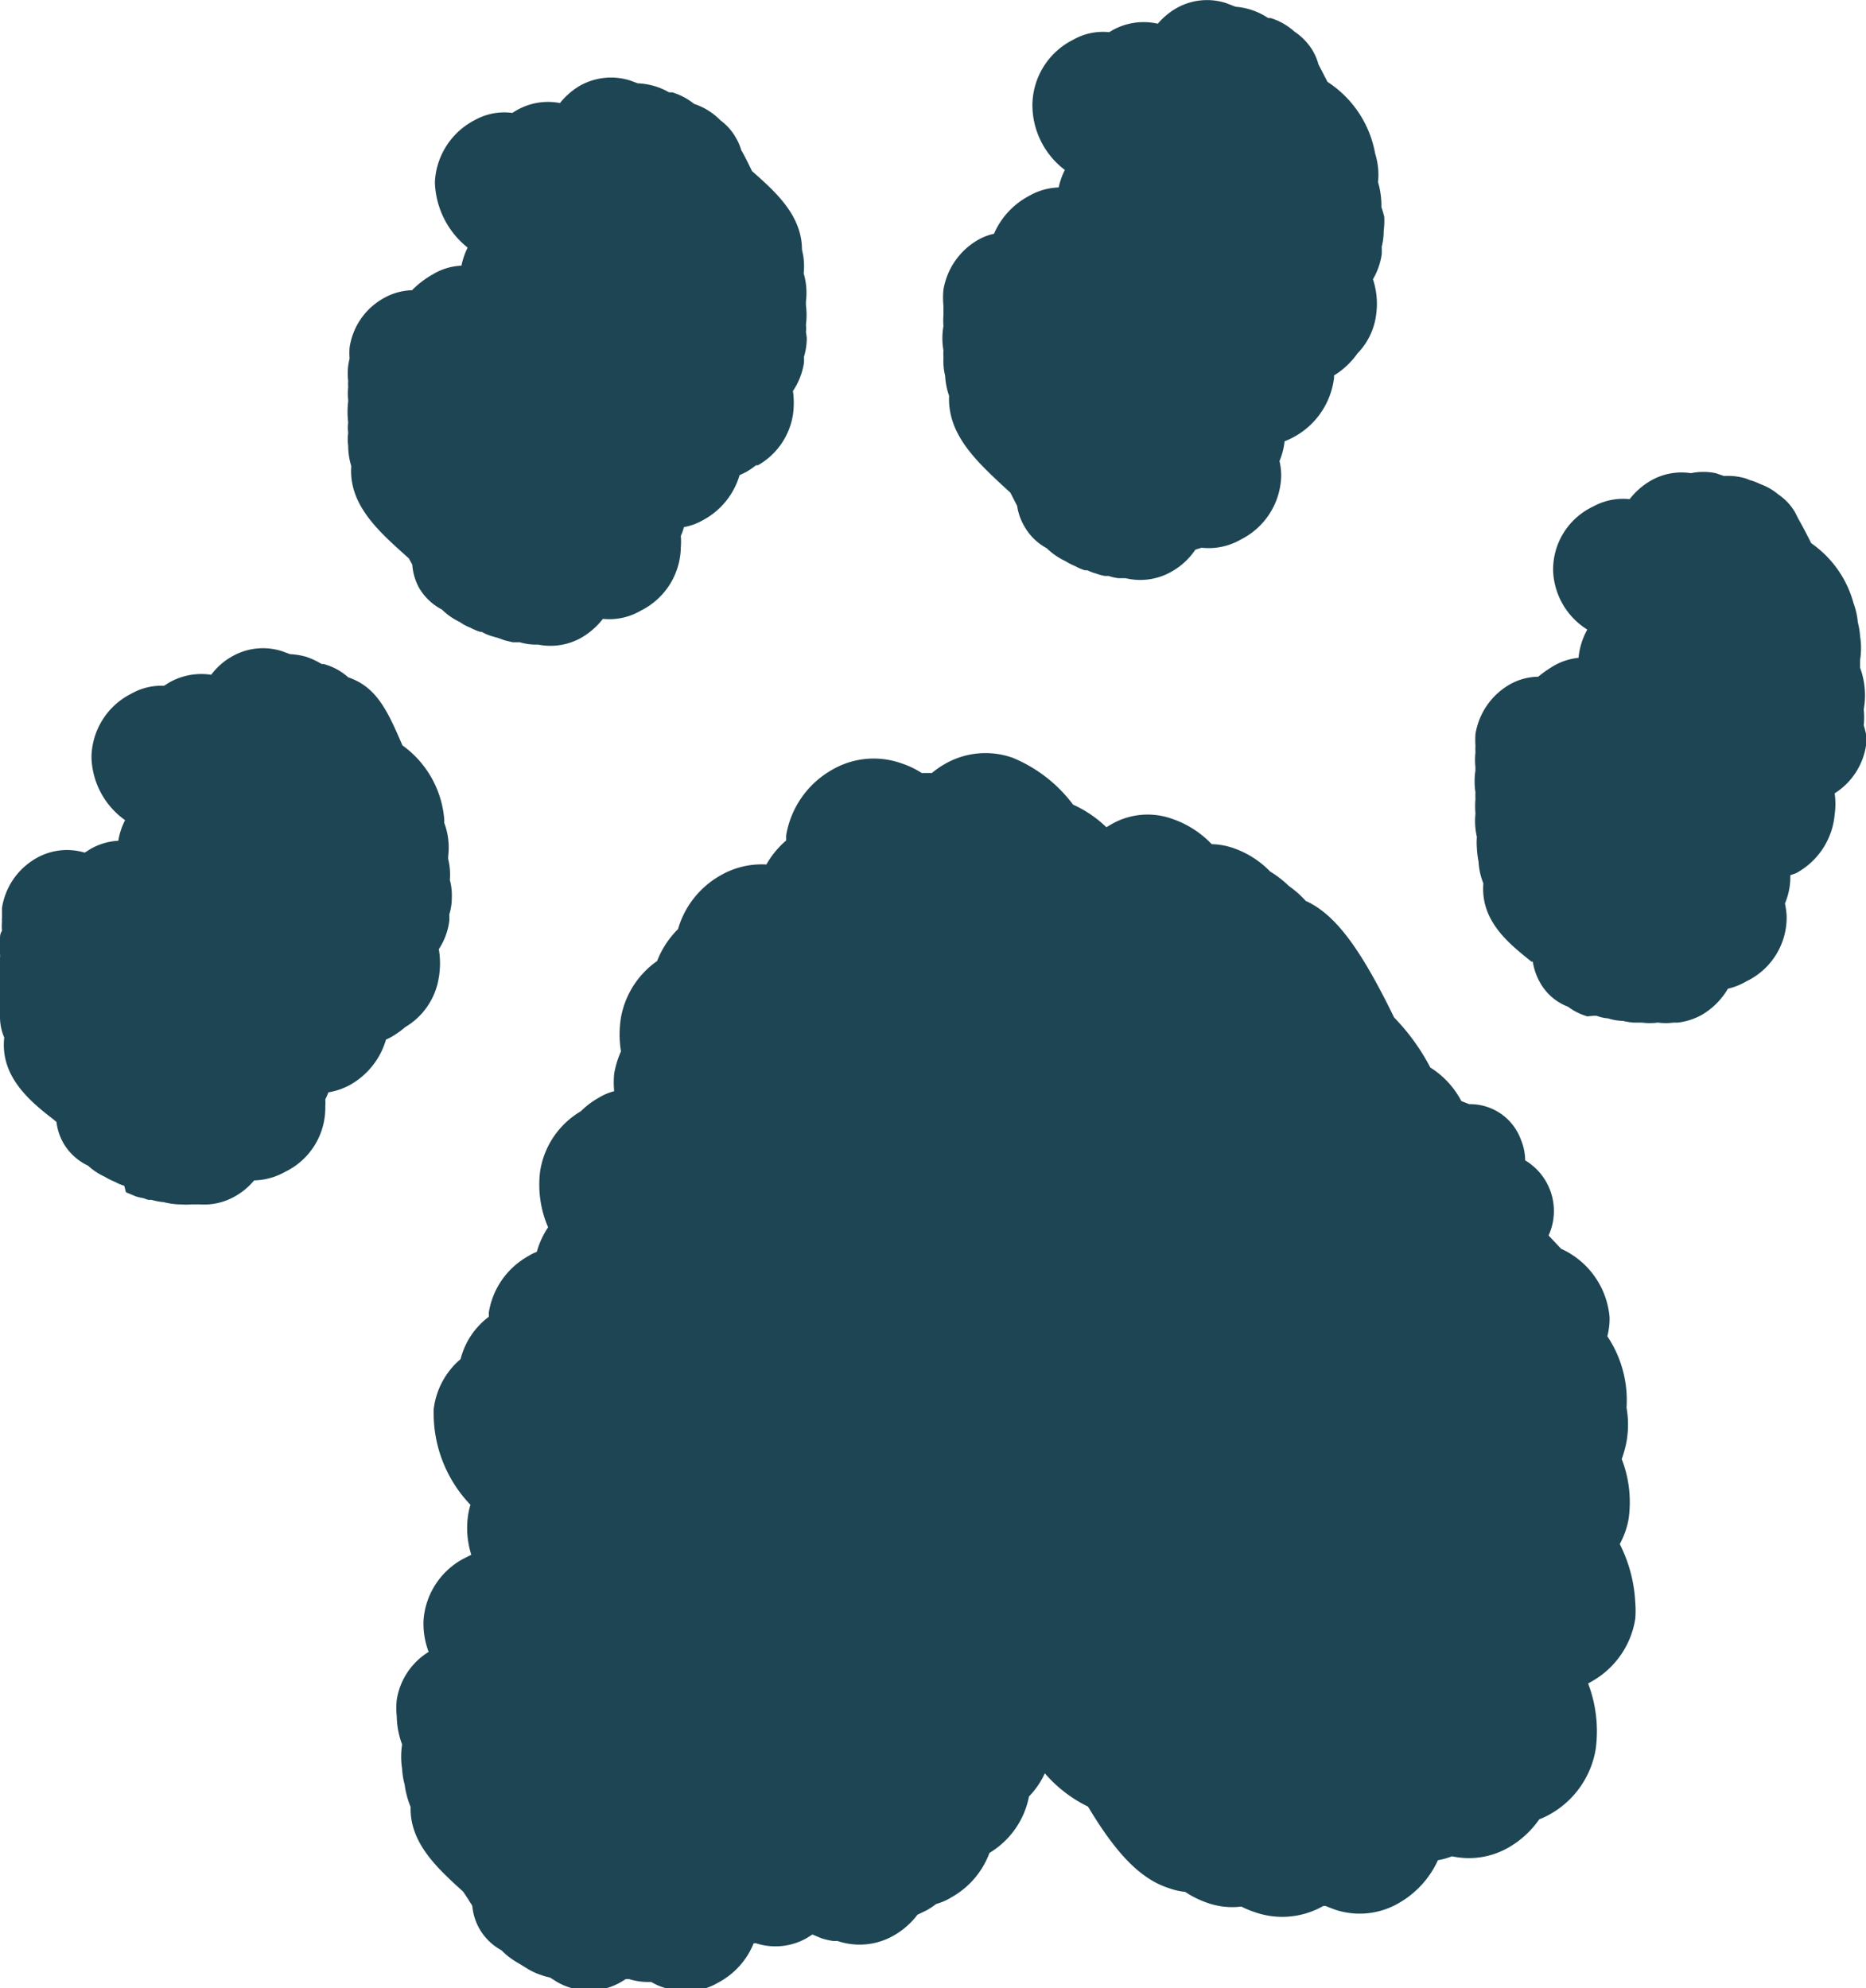 <svg xmlns="http://www.w3.org/2000/svg" viewBox="0 0 66.08 70.42"><defs><style>.cls-1{fill:#1e4553;}</style></defs><g id="Layer_2" data-name="Layer 2"><g id="Paws"><g id="paths"><path class="cls-1" d="M16,31.78a2,2,0,0,1-.09.61,1.79,1.79,0,0,1,0,.23,2.35,2.35,0,0,1-.37,1,3,3,0,0,1,0,1,2.48,2.48,0,0,1-1.19,1.76,3.17,3.17,0,0,1-.46.33,1.51,1.51,0,0,1-.22.11,2.7,2.7,0,0,1-1.28,1.61,2.36,2.36,0,0,1-.76.26,2.72,2.72,0,0,1-.11.25,1.9,1.9,0,0,1,0,.25,2.52,2.52,0,0,1-1.43,2.32,2.35,2.35,0,0,1-1.09.3,2.44,2.44,0,0,1-.67.56,2.2,2.2,0,0,1-1.25.29H6.78a2.32,2.32,0,0,1-.38,0,2.47,2.47,0,0,1-.6-.08,2.17,2.17,0,0,1-.43-.08l-.12,0-.17-.06a2.44,2.44,0,0,1-.26-.06l-.36-.15L4.4,42a1.64,1.64,0,0,1-.33-.14,2.42,2.42,0,0,1-.36-.18,2.24,2.24,0,0,1-.59-.39,2,2,0,0,1-.88-.81A2,2,0,0,1,2,39.74l-.12-.1C1.05,39,0,38.12.15,36.75A1.85,1.85,0,0,1,0,36a3.24,3.24,0,0,1,0-.45,1.93,1.93,0,0,1,0-.34,2.66,2.66,0,0,1,0-.69l0-.09a2.69,2.69,0,0,1,0-.49.78.78,0,0,0,0-.16,3,3,0,0,1,0-.51c0-.1,0-.2.07-.3a2,2,0,0,1,0-.34.36.36,0,0,1,0-.11v-.07l0-.17s0-.08,0-.12a2.46,2.46,0,0,1,1.21-1.76A2.19,2.19,0,0,1,3,30.2l.19-.12a2.19,2.19,0,0,1,1-.3,2.41,2.41,0,0,1,.24-.73,2.82,2.82,0,0,1-1.19-2.21v-.05a2.56,2.56,0,0,1,1.41-2.22,2.17,2.17,0,0,1,1.16-.28L6,24.17a2.31,2.31,0,0,1,1.48-.27,2.33,2.33,0,0,1,.74-.65A2.2,2.2,0,0,1,10,23.07l.27.1a2.62,2.62,0,0,1,.56.09,2.61,2.61,0,0,1,.56.26l.07,0a2.1,2.1,0,0,1,.87.47c1,.34,1.39,1.17,1.92,2.41A3.58,3.58,0,0,1,15.73,29a.66.66,0,0,1,0,.14,2.52,2.52,0,0,1,.14,1.2s0,.05,0,.08a2.33,2.33,0,0,1,.06.75,1.75,1.75,0,0,1,.06.33A1.77,1.77,0,0,1,16,31.78Z"/><path class="cls-1" d="M28.57,12a2.33,2.33,0,0,1-.1.64,1.49,1.49,0,0,1,0,.21,2.44,2.44,0,0,1-.39,1,3,3,0,0,1,0,.84,2.51,2.51,0,0,1-1.24,1.79l-.07,0a2.71,2.71,0,0,1-.35.24l-.23.11a2.65,2.65,0,0,1-1.29,1.59,2.06,2.06,0,0,1-.68.25,1.92,1.92,0,0,1-.11.31,2.5,2.5,0,0,1,0,.4,2.55,2.55,0,0,1-1.42,2.25,2.2,2.2,0,0,1-1.34.29,2.64,2.64,0,0,1-.75.66,2.22,2.22,0,0,1-1.55.25,2,2,0,0,1-.64-.08l-.25,0-.29-.07-.22-.08-.21-.06a1.61,1.61,0,0,1-.38-.16H17a2.17,2.17,0,0,1-.35-.15,1.65,1.65,0,0,1-.37-.2,2.24,2.24,0,0,1-.63-.44,2,2,0,0,1-.81-.77A2,2,0,0,1,14.6,20l-.12-.22-.2-.18c-.91-.82-1.94-1.76-1.84-3.09a2.46,2.46,0,0,1-.11-.72,1.78,1.78,0,0,1,0-.46,1.53,1.53,0,0,1,0-.37,3.05,3.05,0,0,1,0-.74.43.43,0,0,0,0-.05,2.36,2.36,0,0,1,0-.46,1.49,1.49,0,0,1,0-.21,2.45,2.45,0,0,1,0-.54,2.38,2.38,0,0,1,.05-.26,2.58,2.58,0,0,1,0-.39,2.4,2.4,0,0,1,1.21-1.75,2.15,2.15,0,0,1,1-.28,3.34,3.34,0,0,1,.75-.57,2.12,2.12,0,0,1,1-.3,2.69,2.69,0,0,1,.22-.64,3.08,3.08,0,0,1-1.16-2.32,2.61,2.61,0,0,1,1.42-2.2A2.14,2.14,0,0,1,18.14,4l.15-.09a2.23,2.23,0,0,1,1.54-.26,2.57,2.57,0,0,1,.7-.61,2.24,2.24,0,0,1,1.81-.18l.24.09a2.51,2.51,0,0,1,.6.1,2.31,2.31,0,0,1,.51.22l.11,0a2.24,2.24,0,0,1,.78.41,2.3,2.3,0,0,1,.93.58,1.94,1.94,0,0,1,.55.62,1.89,1.89,0,0,1,.19.44c.13.22.25.47.38.74.84.74,1.77,1.57,1.77,2.79v0a2.3,2.3,0,0,1,.06.83,2.46,2.46,0,0,1,.08,1s0,.09,0,.13a2.73,2.73,0,0,1,0,.7,1,1,0,0,1,0,.25S28.57,11.92,28.57,12Z"/><path class="cls-1" d="M49,8.18a2.26,2.26,0,0,1-.07.56,2.48,2.48,0,0,1,0,.27,2.43,2.43,0,0,1-.31.88,2.79,2.79,0,0,1,.11,1.28,2.4,2.4,0,0,1-.66,1.35,2.82,2.82,0,0,1-.83.78.34.34,0,0,1,0,.1,2.76,2.76,0,0,1-1.75,2.23,2.41,2.41,0,0,1-.18.7,2.29,2.29,0,0,1,.06.54,2.59,2.59,0,0,1-1.43,2.24,2.27,2.27,0,0,1-1.39.29l-.22.07a2.46,2.46,0,0,1-.83.77,2.23,2.23,0,0,1-1.64.24l-.24,0a1.55,1.55,0,0,1-.36-.08l-.13,0a1.67,1.67,0,0,1-.3-.08,1.75,1.75,0,0,1-.32-.12l-.09,0a1.84,1.84,0,0,1-.35-.15,2.31,2.31,0,0,1-.35-.18,2.37,2.37,0,0,1-.65-.45,2,2,0,0,1-.79-.77,2,2,0,0,1-.26-.73l-.24-.47-.23-.21c-1-.93-2-1.87-1.94-3.22a2.49,2.49,0,0,1-.14-.71,2.25,2.25,0,0,1-.06-.64,2.17,2.17,0,0,1,0-.26,2.48,2.48,0,0,1,0-.86h0a2.54,2.54,0,0,1,0-.39c0-.11,0-.22,0-.33a2.8,2.8,0,0,1,0-.57,2.51,2.51,0,0,1,1.22-1.76,2,2,0,0,1,.57-.22,2.76,2.76,0,0,1,1.24-1.34,2.23,2.23,0,0,1,1.05-.3,2.53,2.53,0,0,1,.22-.62,2.89,2.89,0,0,1-1.15-2.28A2.61,2.61,0,0,1,38,1.41a2.13,2.13,0,0,1,1.28-.27l.1-.06A2.26,2.26,0,0,1,41,.84a2.55,2.55,0,0,1,.66-.55A2.19,2.19,0,0,1,43.42.11l.34.13a2.39,2.39,0,0,1,1.15.4H45a2.25,2.25,0,0,1,.84.48,2.12,2.12,0,0,1,.65.68,2,2,0,0,1,.2.48l.32.62a3.83,3.83,0,0,1,1.69,2.55,2.47,2.47,0,0,1,.1,1v0a3,3,0,0,1,.12.89,3.37,3.37,0,0,1,.1.34A2.89,2.89,0,0,1,49,8.18Z"/><path class="cls-1" d="M66.08,26a2.93,2.93,0,0,1,0,.41,2.44,2.44,0,0,1-1.11,1.69,2.66,2.66,0,0,1,0,.75,2.62,2.62,0,0,1-1.37,2.08L63.4,31a2.42,2.42,0,0,1-.19,1,3.11,3.11,0,0,1,.06.44,2.51,2.51,0,0,1-1.43,2.32,2.27,2.27,0,0,1-.65.26,2.59,2.59,0,0,1-.93.93,2.3,2.3,0,0,1-.84.27l-.15,0a2.09,2.09,0,0,1-.56,0,2.18,2.18,0,0,1-.57,0h-.29a2.32,2.32,0,0,1-.38-.06,1.9,1.9,0,0,1-.53-.09,1.44,1.44,0,0,1-.4-.09l-.12,0h0L56.21,36a2.17,2.17,0,0,1-.68-.34,1.92,1.92,0,0,1-1-.87,2.18,2.18,0,0,1-.25-.73l-.05,0c-.75-.61-1.81-1.41-1.7-2.77a2.4,2.4,0,0,1-.17-.76,3.86,3.86,0,0,1-.06-.49,2.75,2.75,0,0,1,0-.4,2.49,2.49,0,0,1-.05-.82,3.15,3.15,0,0,1,0-.53,1.55,1.55,0,0,1,0-.22,2.62,2.62,0,0,1,0-.79.44.44,0,0,1,0-.1,2.35,2.35,0,0,1,0-.53,2,2,0,0,1,0-.23,3,3,0,0,1,0-.42,2.48,2.48,0,0,1,1.22-1.76,2.09,2.09,0,0,1,1-.27,4.66,4.66,0,0,1,.54-.38,2.22,2.22,0,0,1,.89-.29,2.54,2.54,0,0,1,.31-1,2.57,2.57,0,0,1-1.21-2.08,2.47,2.47,0,0,1,1.42-2.28,2.2,2.2,0,0,1,1.29-.26,2.57,2.57,0,0,1,.74-.65,2.18,2.18,0,0,1,1.43-.27,2.16,2.16,0,0,1,.88,0l.29.1a2.23,2.23,0,0,1,.78.09l.15.06h0a1.71,1.71,0,0,1,.34.13,2.08,2.08,0,0,1,.65.37,1.94,1.94,0,0,1,.6.64l.11.22c.15.26.3.55.46.87a3.8,3.8,0,0,1,1.5,2.13,2.6,2.6,0,0,1,.15.67,2.64,2.64,0,0,1,.08.49,2.66,2.66,0,0,1,0,.85c0,.09,0,.18,0,.27A2.82,2.82,0,0,1,66,25.13a2.6,2.6,0,0,1,0,.56A2.83,2.83,0,0,1,66.08,26Z"/><path class="cls-1" d="M57.91,56.77a3.43,3.43,0,0,1,0,.56,3.09,3.09,0,0,1-1.55,2.23l-.12.07a4.75,4.75,0,0,1,.27,2.31,3.25,3.25,0,0,1-1.62,2.32,2.64,2.64,0,0,1-.38.18,3.38,3.38,0,0,1-1.09,1,2.81,2.81,0,0,1-2,.31,2.85,2.85,0,0,1-.5.14,3.35,3.35,0,0,1-1.39,1.52,2.75,2.75,0,0,1-2.28.22l-.31-.12-.08,0a2.93,2.93,0,0,1-2.42.22,3.26,3.26,0,0,1-.48-.2,2.62,2.62,0,0,1-1.2-.13,3.41,3.41,0,0,1-.79-.39,2.35,2.35,0,0,1-.57-.13c-1-.32-1.86-1.2-2.87-2.89A4.75,4.75,0,0,1,37,62.81a2.91,2.91,0,0,1-.56.82,3,3,0,0,1-1.4,2,3,3,0,0,1-1.36,1.58,2.08,2.08,0,0,1-.53.23,2.7,2.7,0,0,1-.33.22l-.33.16a2.78,2.78,0,0,1-.83.73,2.43,2.43,0,0,1-2,.2l-.15,0a2.41,2.41,0,0,1-.43-.1l-.31-.13-.19.12a2.24,2.24,0,0,1-1.81.19l-.08,0a2.73,2.73,0,0,1-1.25,1.39,2.26,2.26,0,0,1-1.9.19,2.06,2.06,0,0,1-.48-.21,2.29,2.29,0,0,1-.78-.1l-.12,0-.18.11a2.25,2.25,0,0,1-1.83.18,2.16,2.16,0,0,1-.55-.27l-.13-.08a1.57,1.57,0,0,1-.29-.08,2.25,2.25,0,0,1-.52-.24l-.31-.19a2.56,2.56,0,0,1-.59-.45,2,2,0,0,1-.78-.76,2,2,0,0,1-.25-.77c0-.08-.09-.16-.13-.25L16.4,67c-.87-.79-1.86-1.68-1.86-2.93V64a3.18,3.18,0,0,1-.21-.79,2.62,2.62,0,0,1-.09-.56,2.75,2.75,0,0,1,0-.86h0a3,3,0,0,1-.19-1,2.82,2.82,0,0,1,0-.58,2.43,2.43,0,0,1,1.13-1.7A2.8,2.8,0,0,1,15,57.37a2.69,2.69,0,0,1,1.43-2.17l.26-.13a3.14,3.14,0,0,1-.12-1.36,2.71,2.71,0,0,1,.09-.41,4.68,4.68,0,0,1-1.3-3.4,2.75,2.75,0,0,1,.95-1.76,2.7,2.7,0,0,1,1-1.5l0-.15a2.79,2.79,0,0,1,1.4-2,1.68,1.68,0,0,1,.3-.15,3,3,0,0,1,.4-.87,3.79,3.79,0,0,1-.28-2,3,3,0,0,1,1.44-2.11,2.89,2.89,0,0,1,.62-.47,2,2,0,0,1,.56-.24,3.18,3.18,0,0,1,0-.62,3.3,3.3,0,0,1,.24-.79,3.7,3.7,0,0,1,0-1.2,3.12,3.12,0,0,1,1.28-2,3.22,3.22,0,0,1,.74-1.13,3.2,3.2,0,0,1,1.5-1.9,2.92,2.92,0,0,1,1.63-.39,3.18,3.18,0,0,1,.7-.85l0-.18a3.29,3.29,0,0,1,1.62-2.32,2.93,2.93,0,0,1,2.47-.23,3.07,3.07,0,0,1,.71.34H33a3.13,3.13,0,0,1,.46-.32,2.88,2.88,0,0,1,2.4-.22A5.09,5.09,0,0,1,38,28.5a4.18,4.18,0,0,1,1.18.8l.17-.1A2.57,2.57,0,0,1,41.5,29a3.5,3.5,0,0,1,1.41.9,2.55,2.55,0,0,1,.77.14,3.33,3.33,0,0,1,1.3.83,3.67,3.67,0,0,1,.66.51,3.62,3.62,0,0,1,.6.53c1.06.48,1.95,1.71,3.13,4.13a7.51,7.51,0,0,1,1.28,1.77l0,0A3.1,3.1,0,0,1,51.75,39l.28.11a1.91,1.91,0,0,1,1.83,1.26,1.94,1.94,0,0,1,.15.73,2.09,2.09,0,0,1,.83,2.66l.44.47A2.94,2.94,0,0,1,57,46.66a2.52,2.52,0,0,1-.08.67,4.07,4.07,0,0,1,.68,2.53,3.47,3.47,0,0,1,0,1.2,4,4,0,0,1-.17.62,4.21,4.21,0,0,1,.24,2.14,2.91,2.91,0,0,1-.31.87A5.15,5.15,0,0,1,57.91,56.77Z"/></g></g></g></svg>